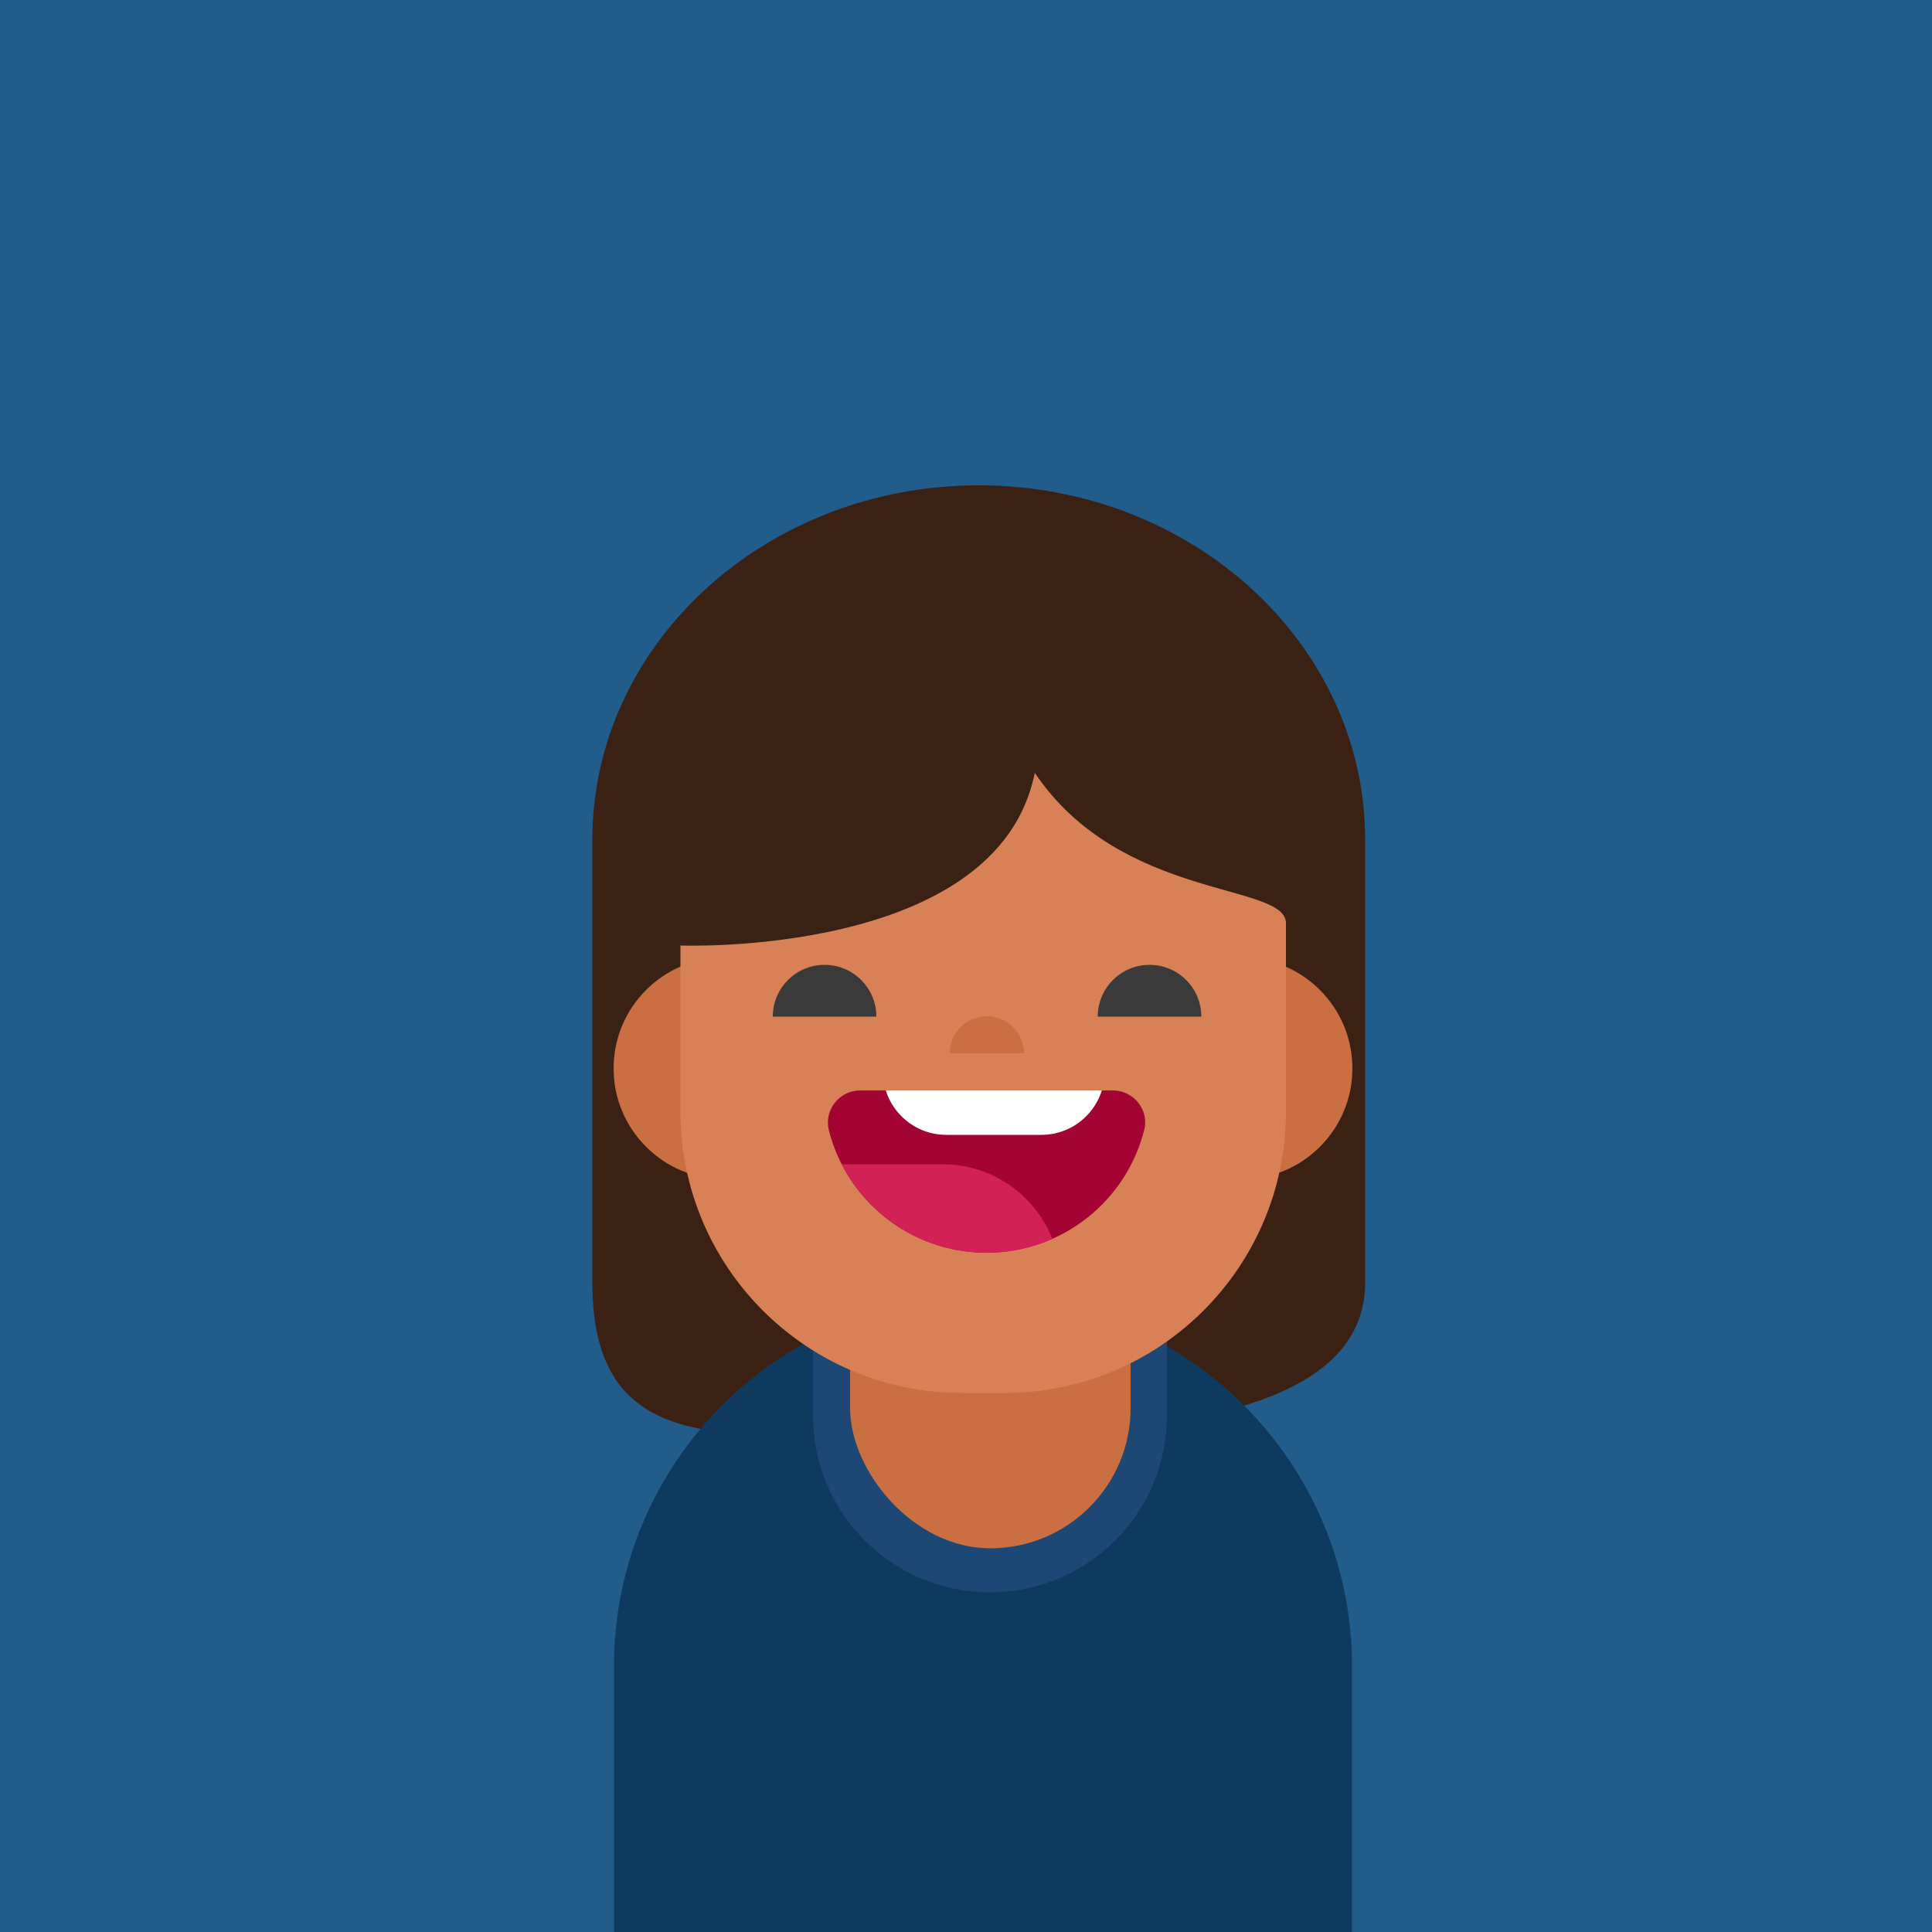 <?xml version="1.0" encoding="UTF-8"?><svg id="d" xmlns="http://www.w3.org/2000/svg" width="50" height="50" xmlns:xlink="http://www.w3.org/1999/xlink" viewBox="0 0 50 50"><defs><clipPath id="e"><path d="M22.27,28.22h6.53c.54,0,.95,.51,.81,1.03-.46,1.82-2.11,3.17-4.08,3.17s-3.62-1.35-4.08-3.17c-.13-.52,.27-1.03,.81-1.03Z" style="fill:none;"/></clipPath></defs><rect width="50" height="50" style="fill:#215c8a;"/><path d="M17.87,37h7.34c-5.52,0-9.88,1.25-9.88-3.81v-11.46c0-5.06,4.48-9.17,10-9.17h0c5.52,0,10,4.11,10,9.17v11.46c0,5.06-11.94,3.81-17.46,3.81Z" style="fill:#3a2114;"/><path d="M25.44,33.57h0c5.27,0,9.55,4.28,9.55,9.55v6.88H15.89v-6.88c0-5.27,4.28-9.55,9.55-9.55Z" style="fill:#0f3a60;"/><circle cx="32.13" cy="27.65" r="2.87" style="fill:#c96f41;"/><circle cx="18.75" cy="27.65" r="2.87" style="fill:#c96f41;"/><path d="M24.68,30.13h1.89c2,0,3.63,1.63,3.63,3.63v2.87c0,2.53-2.05,4.58-4.58,4.58h0c-2.53,0-4.58-2.05-4.58-4.58v-2.87c0-2,1.63-3.63,3.63-3.63Z" style="fill:#1d4774;"/><rect x="22" y="31.28" width="7.26" height="8.79" rx="3.63" ry="3.63" style="fill:#c96f41;"/><path d="M25.99,36.05h-1.1c-4.02,0-7.28-3.26-7.28-7.28v-4.3s8.22,.31,9.17-4.47c2.22,3.31,6.5,2.84,6.5,3.89v4.88c0,4.02-3.26,7.28-7.28,7.28Z" style="fill:#d88157;"/><g><g><path d="M31.08,26.31h-2.67c0-.74,.6-1.34,1.34-1.34s1.34,.6,1.34,1.34Z" style="fill:#3a3a3a;"/><path d="M26.49,27.26c-.77,0-.93,0-1.91,0,0-.53,.43-.96,.96-.96s.96,.43,.96,.96Z" style="fill:#c96f41;"/><path d="M22.67,26.31h-2.67c0-.74,.6-1.34,1.34-1.34s1.34,.6,1.34,1.34Z" style="fill:#3a3a3a;"/></g><g><path d="M22.27,28.22h6.53c.54,0,.95,.51,.81,1.03-.46,1.82-2.11,3.17-4.08,3.17s-3.62-1.35-4.08-3.17c-.13-.52,.27-1.03,.81-1.03Z" style="fill:#a30433;"/><g style="clip-path:url(#e);"><path d="M20.19,30.13h7.26v1.42c0,.9-.73,1.64-1.64,1.64h-2.57c-1.69,0-3.06-1.37-3.06-3.06h0Z" transform="translate(47.63 63.32) rotate(180)" style="fill:#d12156;"/><path d="M22.86,27.46h5.73v.27c0,.9-.73,1.64-1.64,1.64h-2.46c-.9,0-1.64-.73-1.64-1.64v-.27h0Z" style="fill:#fff;"/></g></g></g></svg>